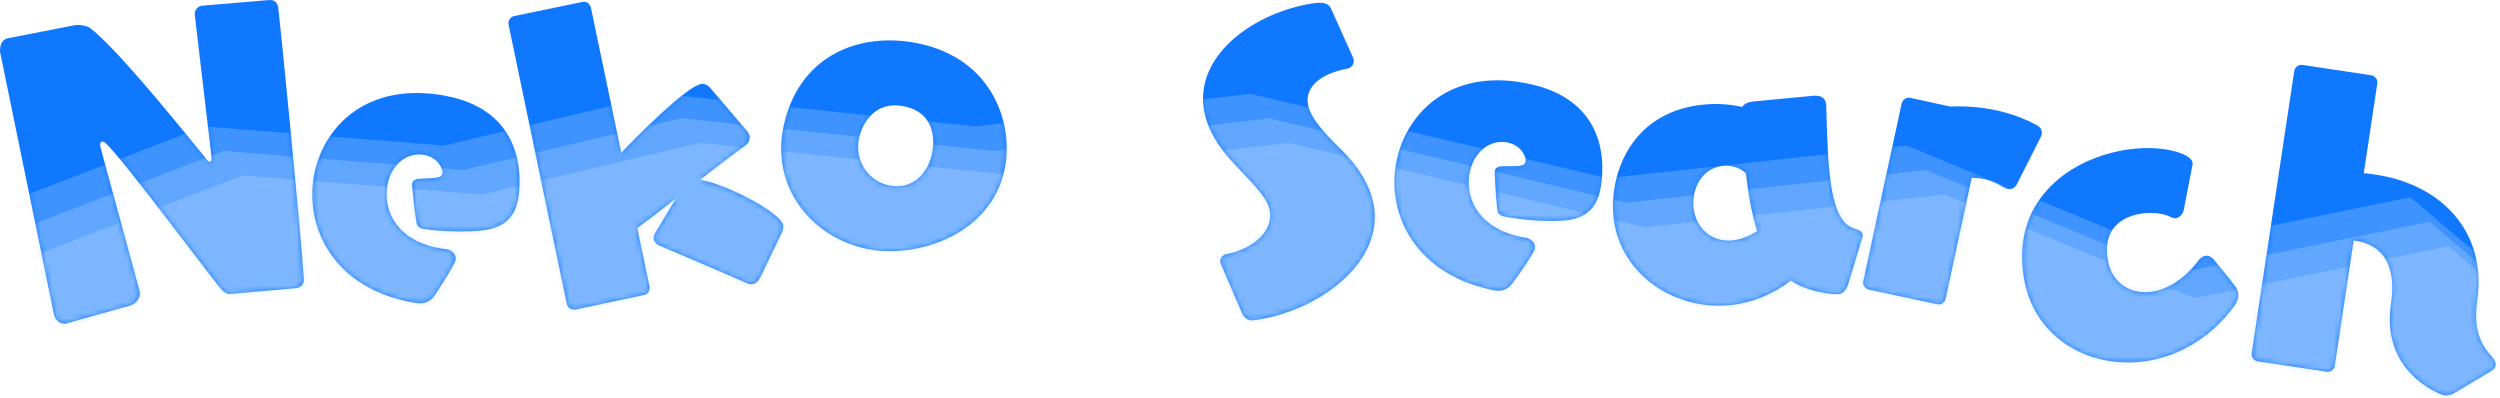 <svg width="459" height="73" viewBox="0 0 459 73" fill="none" xmlns="http://www.w3.org/2000/svg">
<path d="M457.454 68.087L450.698 72.117C449.916 72.582 449.254 72.676 448.685 72.591C448.431 72.552 437.048 68.636 438.984 55.789C440.138 48.132 437.004 44.876 432.448 44.19L432.131 44.142L428.669 67.115C428.555 67.874 427.899 68.358 427.203 68.253L414.546 66.345C413.787 66.231 413.303 65.575 413.417 64.816L421.219 13.049C421.324 12.352 421.989 11.805 422.748 11.92L435.406 13.827C436.102 13.932 436.576 14.651 436.471 15.347L433.991 31.801C434.76 31.852 435.52 31.967 436.216 32.072C448.113 33.865 456.538 42.383 454.839 54.943C454.283 59.066 454.628 62.354 457.357 65.29C457.689 65.663 458.29 66.401 458.185 67.097C458.138 67.413 457.954 67.774 457.454 68.087Z" fill="#1078FF"/>
<path d="M402.551 30.224L400.971 38.38C400.856 39.182 400.277 39.937 399.522 40.074C399.27 40.119 398.932 40.05 398.646 39.907C397.341 39.168 395.012 38.874 392.807 39.273C391.17 39.57 385.76 40.94 387.003 47.805C387.767 52.024 391.292 54.247 395.385 53.506C398.093 53.016 401.025 51.249 403.546 47.93C403.856 47.484 404.365 47.066 404.932 46.964C405.373 46.884 405.922 47.045 406.5 47.721C408.021 49.656 408.982 50.653 410.366 52.549C410.624 52.892 410.83 53.31 410.909 53.751C411.046 54.507 410.857 55.257 410.238 56.149C406.015 61.922 400.357 65.158 394.69 66.185C384.236 68.078 373.655 62.45 371.648 51.366C369.093 37.26 379.327 29.487 389.718 27.605C396.709 26.339 402.249 28.198 402.534 29.772C402.557 29.898 402.591 30.087 402.551 30.224Z" fill="#1078FF"/>
<path d="M355.615 55.847L343.142 53.178C342.401 52.976 341.918 52.314 342.12 51.573L349.14 18.992C349.342 18.251 350.066 17.785 350.746 17.97L358.009 19.552C361.63 19.41 364.975 19.791 368.063 20.633C370.162 21.204 372.133 22.007 373.929 22.96C374.788 23.46 375.024 24.055 374.822 24.796C374.755 25.043 374.626 25.273 374.48 25.565L370.317 33.784C369.896 34.598 369.161 34.862 368.42 34.66C368.235 34.609 368.004 34.48 367.774 34.351C366.87 33.773 365.871 33.302 364.821 33.016C363.957 32.78 363.059 32.668 362.003 32.646L357.221 54.825L357.187 54.948C357.002 55.628 356.295 56.032 355.615 55.847Z" fill="#1078FF"/>
<path d="M341.905 43.651L339.394 51.982C339.024 53.156 338.498 53.838 337.679 53.988C337.05 54.103 332.459 53.901 328.77 51.518C325.807 53.816 322.545 55.194 319.335 55.781C308.821 57.703 298.282 51.303 296.428 41.167C295.047 33.612 298.406 21.742 310.871 19.463C314.019 18.887 317.231 19.015 319.882 19.637C320.179 19.127 320.711 18.834 321.466 18.696L321.781 18.639L332.845 17.591C334.505 17.418 335.096 18.156 335.234 18.911L335.291 19.226C335.458 25.116 335.578 30.755 336.338 34.91C337.028 38.687 338.216 41.268 340.426 41.969C341.113 42.169 341.875 42.42 341.99 43.05C342.013 43.176 341.985 43.376 341.905 43.651ZM322.618 42.428C322.13 40.826 321.682 39.086 321.325 37.135C321.026 35.498 320.778 33.786 320.558 31.875C319.572 30.754 317.711 30.183 315.886 30.517C311.92 31.242 310.418 35.486 311.005 38.696C311.65 42.222 314.658 44.795 318.75 44.047C319.946 43.828 321.285 43.323 322.618 42.428Z" fill="#1078FF"/>
<path d="M274.052 53.26L273.304 53.084C259.159 49.772 254.317 38.449 256.535 28.977C258.622 20.067 267.105 12.194 281.313 15.521C296.767 19.14 294.227 33.072 293.745 35.129C293.074 37.995 291.335 40.086 287.367 40.471C284.204 40.782 279.433 40.388 276.163 39.753C275.166 39.52 274.957 39.011 274.883 38.205C274.617 35.973 274.381 31.645 274.44 31.396C274.6 30.711 275.172 30.516 276.026 30.518C279.441 30.53 279.906 30.507 280.111 29.635C280.242 29.074 279.525 26.803 276.908 26.19C273.917 25.489 270.811 27.523 269.906 31.386C268.87 35.81 270.943 41.554 278.732 43.379C279.168 43.481 279.667 43.597 280.118 43.637L280.242 43.667C281.115 43.871 282.043 44.68 281.795 45.739C281.649 46.362 279.036 50.22 277.605 52.12C276.873 53 275.859 53.683 274.052 53.26Z" fill="#1078FF"/>
<path d="M228.09 57.624L224.208 48.594C224.121 48.48 224.084 48.292 224.06 48.166C223.879 47.223 224.762 46.728 225.139 46.656L225.391 46.608C229.665 45.788 233.882 42.633 233.122 38.673C232.724 36.599 231.231 34.93 226.824 30.301C223.499 26.899 221.693 23.596 221.102 20.516C219.197 10.585 229.437 2.821 239.997 0.795C242.448 0.325 243.754 0.335 244.384 1.583L248.368 10.463C248.467 10.64 248.504 10.828 248.528 10.954C248.721 11.96 247.85 12.518 247.473 12.59L247.096 12.662C243.01 13.446 239.466 15.69 240.153 19.273C240.563 21.41 242.701 24.062 246.376 27.593C249.763 30.984 251.57 34.287 252.173 37.429C254.175 47.863 242.848 56.422 231.975 58.508C231.346 58.629 230.78 58.737 230.14 58.795C229.323 58.952 228.436 58.405 228.09 57.624Z" fill="#1078FF"/>
<path d="M184.462 31.014C181.958 43.24 168.144 47.531 159.241 45.707C149.021 43.614 141.57 34.379 143.831 23.344C146.477 10.428 157.506 5.697 168.541 7.958C182.398 10.796 186.132 22.863 184.462 31.014ZM163.198 34.04C167.65 34.952 170.401 31.727 171.133 28.153C171.377 26.962 172.372 20.829 165.977 19.518C160.711 18.44 158.294 22.583 157.716 25.404C156.83 29.731 159.625 33.308 163.198 34.04Z" fill="#1078FF"/>
<path d="M143.55 42.711L139.633 50.835C139.236 51.609 138.789 52.067 138.156 52.166C137.84 52.215 137.441 52.147 137.022 51.953C133.19 50.218 124.527 46.579 120.987 45.058C120.568 44.864 120.11 44.417 120.021 43.848C119.972 43.532 120.049 43.196 120.306 42.767L124.11 36.41C121.17 38.746 118.507 40.78 117.341 41.609L116.991 41.858L119.244 52.583C119.362 53.342 118.954 54.053 118.195 54.171L105.656 56.836C104.96 56.944 104.249 56.536 104.068 55.787L93.37 4.535L93.35 4.408C93.252 3.776 93.732 3.118 94.355 2.957L106.904 0.356L107.031 0.336C107.726 0.228 108.321 0.718 108.492 1.404L114.067 28.064C116.345 25.637 125.962 15.849 128.744 15.416C129.25 15.337 129.859 15.502 130.493 16.245L137.07 23.965C137.382 24.305 137.568 24.665 137.627 25.044C137.725 25.677 137.434 26.305 136.735 26.802C135.272 27.807 131.972 30.329 128.503 33.006C133.146 33.709 143.432 39.038 143.796 41.378C143.855 41.757 143.788 42.156 143.55 42.711Z" fill="#1078FF"/>
<path d="M76.262 55.618L75.507 55.477C61.227 52.806 55.878 41.714 57.666 32.152C59.348 23.156 67.467 14.908 81.81 17.59C97.412 20.507 95.504 34.539 95.116 36.615C94.575 39.509 92.933 41.676 88.986 42.24C85.841 42.694 81.056 42.516 77.761 42.03C76.754 41.842 76.522 41.342 76.412 40.54C76.045 38.323 75.614 34.011 75.661 33.759C75.791 33.067 76.353 32.846 77.206 32.811C80.618 32.667 81.082 32.624 81.247 31.743C81.353 31.177 80.534 28.94 77.892 28.446C74.872 27.882 71.862 30.053 71.132 33.954C70.297 38.42 72.627 44.065 80.491 45.535C80.932 45.618 81.435 45.712 81.887 45.731L82.013 45.755C82.894 45.919 83.857 46.685 83.657 47.755C83.54 48.384 81.104 52.356 79.76 54.319C79.069 55.231 78.086 55.959 76.262 55.618Z" fill="#1078FF"/>
<path d="M54.423 52.897L42.354 53.967C41.657 54.07 40.994 53.521 40.53 53.007C38.892 51.114 22.752 29.431 19.525 26.414C19.215 26.071 18.943 25.982 18.753 26.01C18.437 26.057 18.348 26.329 18.422 26.835L18.46 27.088L25.671 53.584L25.68 53.647C25.783 54.343 25.337 55.703 23.782 56.127L12.166 59.394L11.977 59.422C11.027 59.562 10.117 58.661 9.933 57.848L0.041 9.688L0.022 9.561C-0.081 8.865 0.138 7.28 1.395 7.03L13.657 4.637L13.784 4.619C14.734 4.478 16.075 4.798 16.438 5.068C20.798 8.306 30.492 20.072 37.93 29.26C38.176 29.612 38.384 29.711 38.574 29.683C38.828 29.645 38.898 29.247 38.823 28.74L35.76 2.733C35.648 1.973 36.242 1.174 37.001 1.061L37.128 1.043L49.397 0.008C50.419 -0.078 50.965 0.553 51.077 1.312C51.32 2.959 54.938 39.3 55.791 51.207C55.912 52.03 55.309 52.766 54.423 52.897Z" fill="#1078FF"/>
<mask id="mask0_38_27" style="mask-type:alpha" maskUnits="userSpaceOnUse" x="0" y="0" width="459" height="73">
<path d="M457.454 68.087L450.698 72.117C449.916 72.582 449.254 72.676 448.685 72.591C448.431 72.552 437.048 68.636 438.984 55.789C440.138 48.132 437.004 44.876 432.448 44.19L432.131 44.142L428.669 67.115C428.555 67.874 427.899 68.358 427.203 68.253L414.546 66.345C413.787 66.231 413.303 65.575 413.417 64.816L421.219 13.049C421.324 12.352 421.989 11.805 422.748 11.92L435.406 13.827C436.102 13.932 436.576 14.651 436.471 15.347L433.991 31.801C434.76 31.852 435.52 31.967 436.216 32.072C448.113 33.865 456.538 42.383 454.839 54.943C454.283 59.066 454.628 62.354 457.357 65.29C457.689 65.663 458.29 66.401 458.185 67.097C458.138 67.413 457.954 67.774 457.454 68.087Z" fill="#1078FF"/>
<path d="M402.551 30.224L400.971 38.38C400.856 39.182 400.277 39.937 399.522 40.074C399.27 40.119 398.932 40.05 398.646 39.907C397.341 39.168 395.012 38.874 392.807 39.273C391.17 39.57 385.76 40.94 387.003 47.805C387.767 52.024 391.292 54.247 395.385 53.506C398.093 53.016 401.025 51.249 403.546 47.93C403.856 47.484 404.365 47.066 404.932 46.964C405.373 46.884 405.922 47.045 406.5 47.721C408.021 49.656 408.982 50.653 410.366 52.549C410.624 52.892 410.83 53.31 410.909 53.751C411.046 54.507 410.857 55.257 410.238 56.149C406.015 61.922 400.357 65.158 394.69 66.185C384.236 68.078 373.655 62.45 371.648 51.366C369.093 37.26 379.327 29.487 389.718 27.605C396.709 26.339 402.249 28.198 402.534 29.772C402.557 29.898 402.591 30.087 402.551 30.224Z" fill="#1078FF"/>
<path d="M355.615 55.847L343.142 53.178C342.401 52.976 341.918 52.314 342.12 51.573L349.14 18.992C349.342 18.251 350.066 17.785 350.746 17.97L358.009 19.552C361.63 19.41 364.975 19.791 368.063 20.633C370.162 21.204 372.133 22.007 373.929 22.96C374.788 23.46 375.024 24.055 374.822 24.796C374.755 25.043 374.626 25.273 374.48 25.565L370.317 33.784C369.896 34.598 369.161 34.862 368.42 34.66C368.235 34.609 368.004 34.48 367.774 34.351C366.87 33.773 365.871 33.302 364.821 33.016C363.957 32.78 363.059 32.668 362.003 32.646L357.221 54.825L357.187 54.948C357.002 55.628 356.295 56.032 355.615 55.847Z" fill="#1078FF"/>
<path d="M341.905 43.651L339.394 51.982C339.024 53.156 338.498 53.838 337.679 53.988C337.05 54.103 332.459 53.901 328.77 51.518C325.807 53.816 322.545 55.194 319.335 55.781C308.821 57.703 298.282 51.303 296.428 41.167C295.047 33.612 298.406 21.742 310.871 19.463C314.019 18.887 317.231 19.015 319.882 19.637C320.179 19.127 320.711 18.834 321.466 18.696L321.781 18.639L332.845 17.591C334.505 17.418 335.096 18.156 335.234 18.911L335.291 19.226C335.458 25.116 335.578 30.755 336.338 34.91C337.028 38.687 338.216 41.268 340.426 41.969C341.113 42.169 341.875 42.42 341.99 43.05C342.013 43.176 341.985 43.376 341.905 43.651ZM322.618 42.428C322.13 40.826 321.682 39.086 321.325 37.135C321.026 35.498 320.778 33.786 320.558 31.875C319.572 30.754 317.711 30.183 315.886 30.517C311.92 31.242 310.418 35.486 311.005 38.696C311.65 42.222 314.658 44.795 318.75 44.047C319.946 43.828 321.285 43.323 322.618 42.428Z" fill="#1078FF"/>
<path d="M274.052 53.26L273.304 53.084C259.159 49.772 254.317 38.449 256.535 28.977C258.622 20.067 267.105 12.194 281.313 15.521C296.767 19.14 294.227 33.072 293.745 35.129C293.074 37.995 291.335 40.086 287.367 40.471C284.204 40.782 279.433 40.388 276.163 39.753C275.166 39.52 274.957 39.011 274.883 38.205C274.617 35.973 274.381 31.645 274.44 31.396C274.6 30.711 275.172 30.516 276.026 30.518C279.441 30.53 279.906 30.507 280.111 29.635C280.242 29.074 279.525 26.803 276.908 26.19C273.917 25.489 270.811 27.523 269.906 31.386C268.87 35.81 270.943 41.554 278.732 43.379C279.168 43.481 279.667 43.597 280.118 43.637L280.242 43.667C281.115 43.871 282.043 44.68 281.795 45.739C281.649 46.362 279.036 50.22 277.605 52.12C276.873 53 275.859 53.683 274.052 53.26Z" fill="#1078FF"/>
<path d="M228.09 57.624L224.208 48.594C224.121 48.48 224.084 48.292 224.06 48.166C223.879 47.223 224.762 46.728 225.139 46.656L225.391 46.608C229.665 45.788 233.882 42.633 233.122 38.673C232.724 36.599 231.231 34.93 226.824 30.301C223.499 26.899 221.693 23.596 221.102 20.516C219.197 10.585 229.437 2.821 239.997 0.795C242.448 0.325 243.754 0.335 244.384 1.583L248.368 10.463C248.467 10.64 248.504 10.828 248.528 10.954C248.721 11.96 247.85 12.518 247.473 12.59L247.096 12.662C243.01 13.446 239.466 15.69 240.153 19.273C240.563 21.41 242.701 24.062 246.376 27.593C249.763 30.984 251.57 34.287 252.173 37.429C254.175 47.863 242.848 56.422 231.975 58.508C231.346 58.629 230.78 58.737 230.14 58.795C229.323 58.952 228.436 58.405 228.09 57.624Z" fill="#1078FF"/>
<path d="M184.462 31.014C181.958 43.24 168.144 47.531 159.241 45.707C149.021 43.614 141.57 34.379 143.831 23.344C146.477 10.428 157.506 5.697 168.541 7.958C182.398 10.796 186.132 22.863 184.462 31.014ZM163.198 34.04C167.65 34.952 170.401 31.727 171.133 28.153C171.377 26.962 172.372 20.829 165.977 19.518C160.711 18.44 158.294 22.583 157.716 25.404C156.83 29.731 159.625 33.308 163.198 34.04Z" fill="#1078FF"/>
<path d="M143.55 42.711L139.633 50.835C139.236 51.609 138.789 52.067 138.156 52.166C137.84 52.215 137.441 52.147 137.022 51.953C133.19 50.218 124.527 46.579 120.987 45.058C120.568 44.864 120.11 44.417 120.021 43.848C119.972 43.532 120.049 43.196 120.306 42.767L124.11 36.41C121.17 38.746 118.507 40.78 117.341 41.609L116.991 41.858L119.244 52.583C119.362 53.342 118.954 54.053 118.195 54.171L105.656 56.836C104.96 56.944 104.249 56.536 104.068 55.787L93.37 4.535L93.35 4.408C93.252 3.776 93.732 3.118 94.355 2.957L106.904 0.356L107.031 0.336C107.726 0.228 108.321 0.718 108.492 1.404L114.067 28.064C116.345 25.637 125.962 15.849 128.744 15.416C129.25 15.337 129.859 15.502 130.493 16.245L137.07 23.965C137.382 24.305 137.568 24.665 137.627 25.044C137.725 25.677 137.434 26.305 136.735 26.802C135.272 27.807 131.972 30.329 128.503 33.006C133.146 33.709 143.432 39.038 143.796 41.378C143.855 41.757 143.788 42.156 143.55 42.711Z" fill="#1078FF"/>
<path d="M76.262 55.618L75.507 55.477C61.227 52.806 55.878 41.714 57.666 32.152C59.348 23.156 67.467 14.908 81.81 17.59C97.412 20.507 95.504 34.539 95.116 36.615C94.575 39.509 92.933 41.676 88.986 42.24C85.841 42.694 81.056 42.516 77.761 42.03C76.754 41.842 76.522 41.342 76.412 40.54C76.045 38.323 75.614 34.011 75.661 33.759C75.791 33.067 76.353 32.846 77.206 32.811C80.618 32.667 81.082 32.624 81.247 31.743C81.353 31.177 80.534 28.94 77.892 28.446C74.872 27.882 71.862 30.053 71.132 33.954C70.297 38.42 72.627 44.065 80.491 45.535C80.932 45.618 81.435 45.712 81.887 45.731L82.013 45.755C82.894 45.919 83.857 46.685 83.657 47.755C83.54 48.384 81.104 52.356 79.76 54.319C79.069 55.231 78.086 55.959 76.262 55.618Z" fill="#1078FF"/>
<path d="M54.423 52.897L42.354 53.967C41.657 54.07 40.994 53.521 40.53 53.007C38.892 51.114 22.752 29.431 19.525 26.414C19.215 26.071 18.943 25.982 18.753 26.01C18.437 26.057 18.348 26.329 18.422 26.835L18.46 27.088L25.671 53.584L25.68 53.647C25.783 54.343 25.337 55.703 23.782 56.127L12.166 59.394L11.977 59.422C11.027 59.562 10.117 58.661 9.933 57.848L0.041 9.688L0.022 9.561C-0.081 8.865 0.138 7.28 1.395 7.03L13.657 4.637L13.784 4.619C14.734 4.478 16.075 4.798 16.438 5.068C20.798 8.306 30.492 20.072 37.93 29.26C38.176 29.612 38.384 29.711 38.574 29.683C38.828 29.645 38.898 29.247 38.823 28.74L35.76 2.733C35.648 1.973 36.242 1.174 37.001 1.061L37.128 1.043L49.397 0.008C50.419 -0.078 50.965 0.553 51.077 1.312C51.32 2.959 54.938 39.3 55.791 51.207C55.912 52.03 55.309 52.766 54.423 52.897Z" fill="#1078FF"/>
</mask>
<g mask="url(#mask0_38_27)">
<path d="M44.555 32.219L-13.945 54.719L-20.445 83.219L473.055 95.219V65.219L449.555 45.219L403.055 54.719L357.055 35.719L302.055 41.719L236.555 26.22L186.055 32.219L128.555 26.22L88.555 35.719L44.555 32.219Z" fill="#CCE7FF" fill-opacity="0.25"/>
<path d="M41.055 27.72L-17.445 50.219L-23.945 78.719L469.555 90.719V60.719L446.055 40.719L399.555 50.219L353.555 31.22L298.555 37.219L233.055 21.72L182.555 27.72L125.055 21.72L85.055 31.22L41.055 27.72Z" fill="#CCE7FF" fill-opacity="0.25"/>
<path d="M37.555 23.22L-20.945 45.719L-27.445 74.219L466.055 86.219V56.219L442.555 36.219L396.055 45.719L350.055 26.72L295.055 32.719L229.555 17.22L179.055 23.22L121.555 17.22L81.555 26.72L37.555 23.22Z" fill="#CCE7FF" fill-opacity="0.25"/>
</g>
</svg>
